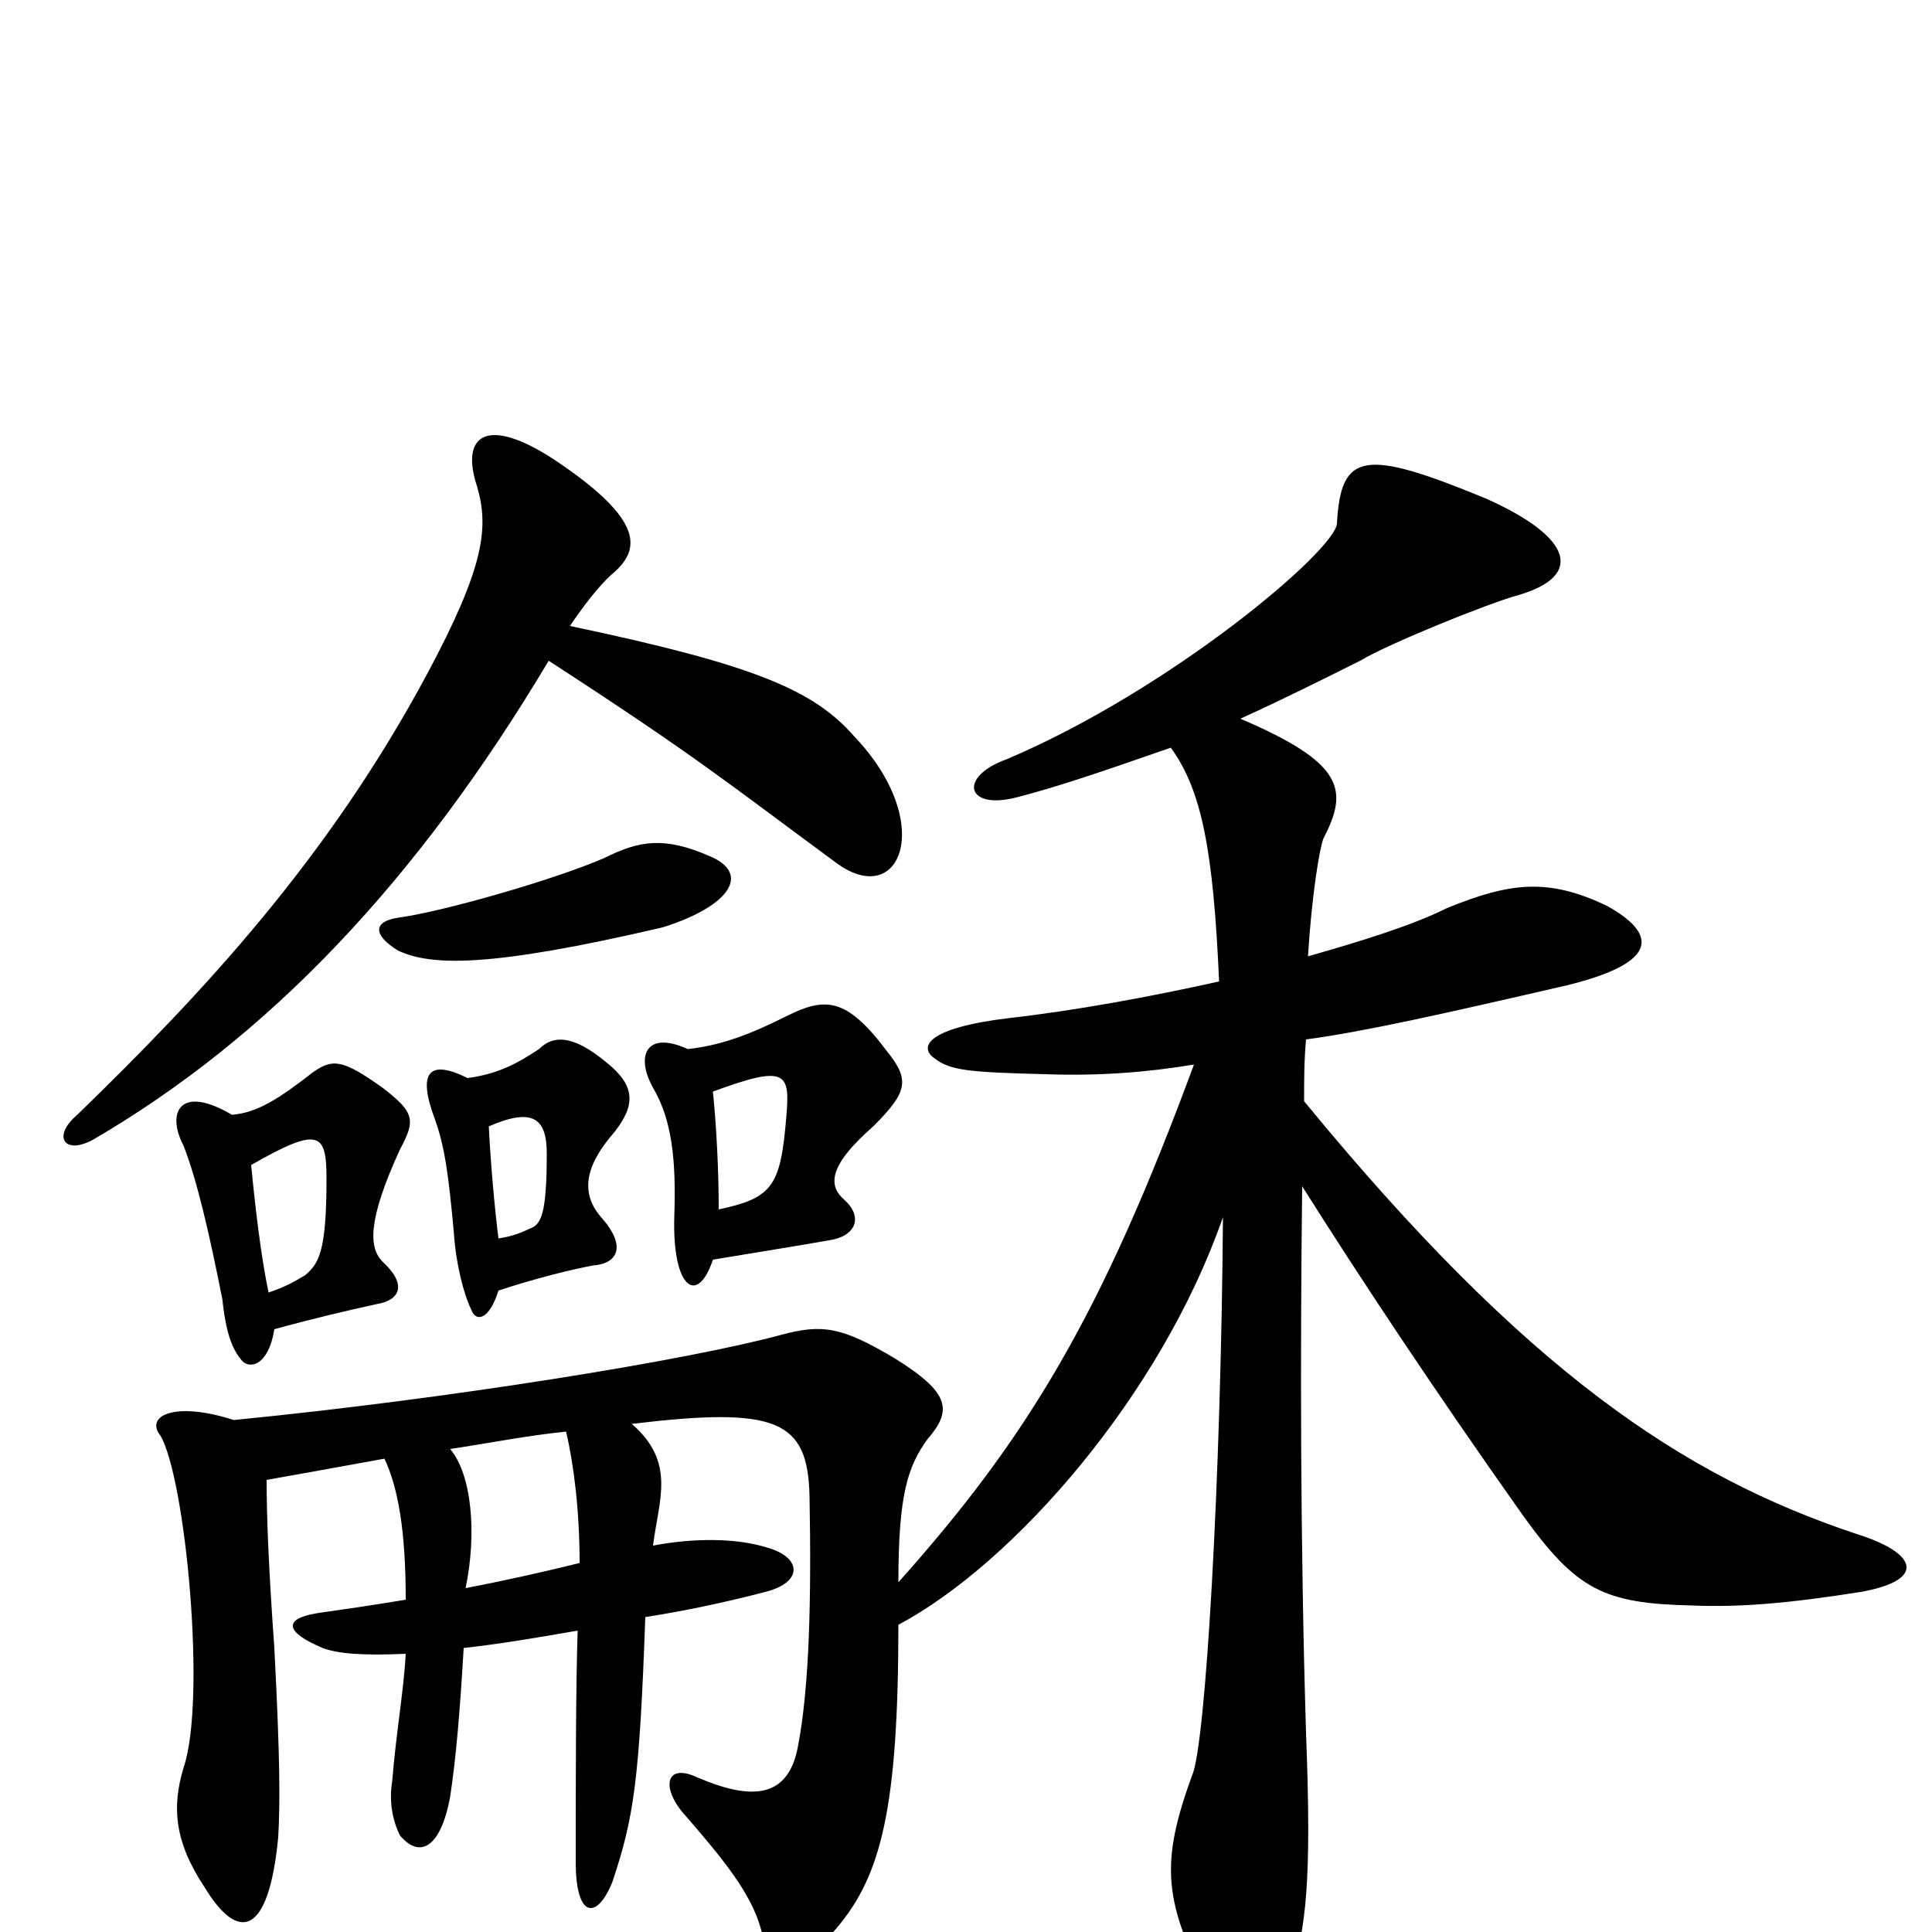 <svg xmlns="http://www.w3.org/2000/svg" viewBox="0 -1000 1000 1000">
	<path fill="#000000" d="M241 -178C247 -207 244 -237 233 -250C253 -253 273 -257 293 -259C297 -242 300 -218 300 -191C284 -187 262 -182 241 -178ZM139 -331C135 -350 132 -376 130 -397C165 -417 169 -414 169 -390C169 -352 165 -346 158 -340C153 -337 148 -334 139 -331ZM120 -423C93 -439 86 -424 95 -407C102 -389 108 -363 115 -328C117 -310 120 -302 125 -296C129 -291 139 -293 142 -312C160 -317 181 -322 195 -325C207 -327 211 -335 198 -347C191 -354 190 -368 207 -405C215 -420 215 -424 198 -437C177 -452 172 -452 162 -445C144 -431 133 -424 120 -423ZM258 -359C256 -375 254 -397 253 -417C276 -427 283 -421 283 -403C283 -371 280 -366 274 -364C270 -362 265 -360 258 -359ZM242 -442C222 -452 216 -445 225 -421C230 -407 232 -394 235 -361C236 -346 240 -330 244 -322C246 -316 253 -316 258 -332C276 -338 296 -343 307 -345C320 -346 324 -355 312 -369C299 -383 304 -398 318 -414C329 -428 329 -438 314 -450C296 -465 286 -464 279 -457C267 -449 257 -444 242 -442ZM372 -374C372 -393 371 -415 369 -435C407 -449 409 -445 407 -422C404 -386 400 -380 372 -374ZM356 -457C334 -467 329 -453 338 -437C348 -420 350 -399 349 -370C348 -333 361 -324 369 -348C393 -352 412 -355 429 -358C443 -360 447 -370 437 -379C429 -386 428 -396 452 -417C470 -435 471 -441 459 -456C438 -484 427 -484 407 -474C389 -465 374 -459 356 -457ZM367 -557C344 -567 331 -565 313 -556C288 -545 229 -528 206 -525C193 -523 193 -516 206 -508C223 -500 253 -499 343 -520C378 -531 389 -548 367 -557ZM284 -658C361 -608 375 -596 432 -554C466 -528 485 -574 442 -619C421 -643 390 -656 295 -676C301 -685 310 -697 317 -703C331 -715 335 -730 287 -762C252 -785 238 -775 247 -748C253 -727 251 -707 221 -651C170 -556 106 -487 40 -423C27 -412 33 -402 48 -410C139 -463 216 -544 284 -658ZM677 -505C679 -537 683 -561 685 -566C698 -591 696 -605 642 -628C664 -638 684 -648 704 -658C719 -667 771 -688 786 -692C820 -702 814 -722 769 -742C706 -768 694 -766 692 -729C691 -715 606 -643 521 -607C496 -598 500 -581 525 -587C549 -593 577 -603 606 -613C622 -591 628 -560 631 -492C595 -484 557 -477 522 -473C480 -468 475 -458 484 -452C492 -446 501 -445 541 -444C569 -443 594 -445 618 -449C570 -319 532 -256 465 -181C465 -227 470 -241 480 -255C493 -270 492 -279 463 -297C436 -313 426 -315 404 -309C356 -296 233 -276 121 -265C90 -275 75 -267 83 -257C96 -235 107 -120 95 -85C89 -65 90 -47 106 -23C123 5 139 3 144 -49C145 -67 145 -89 142 -147C139 -189 138 -215 138 -234C155 -237 177 -241 199 -245C206 -230 210 -208 210 -172C192 -169 178 -167 164 -165C146 -162 148 -155 167 -147C175 -144 188 -143 210 -144C209 -125 205 -103 203 -78C201 -66 204 -56 207 -50C217 -38 228 -43 233 -70C236 -90 238 -113 240 -147C258 -149 276 -152 299 -156C298 -126 298 -80 298 -36C298 -7 309 -6 317 -26C328 -59 331 -78 334 -163C353 -166 373 -170 396 -176C416 -181 415 -194 397 -199C381 -204 359 -204 338 -200C341 -224 350 -243 327 -263C402 -272 418 -265 419 -226C420 -173 419 -127 413 -96C408 -69 389 -68 361 -80C344 -88 342 -74 355 -60C374 -38 389 -20 394 -1C400 20 412 23 433 -2C456 -29 465 -64 465 -159C525 -191 601 -278 633 -370C632 -234 624 -96 617 -81C601 -37 602 -17 624 26C644 68 654 66 668 24C676 -3 679 -25 676 -103C673 -202 673 -299 674 -386C703 -340 742 -281 788 -216C816 -177 830 -170 876 -169C900 -168 925 -170 963 -176C997 -182 993 -196 961 -206C871 -236 790 -290 675 -430C675 -441 675 -451 676 -462C706 -466 746 -475 811 -490C860 -502 857 -517 832 -531C801 -546 781 -543 749 -530C731 -521 705 -513 677 -505Z"/>
</svg>
